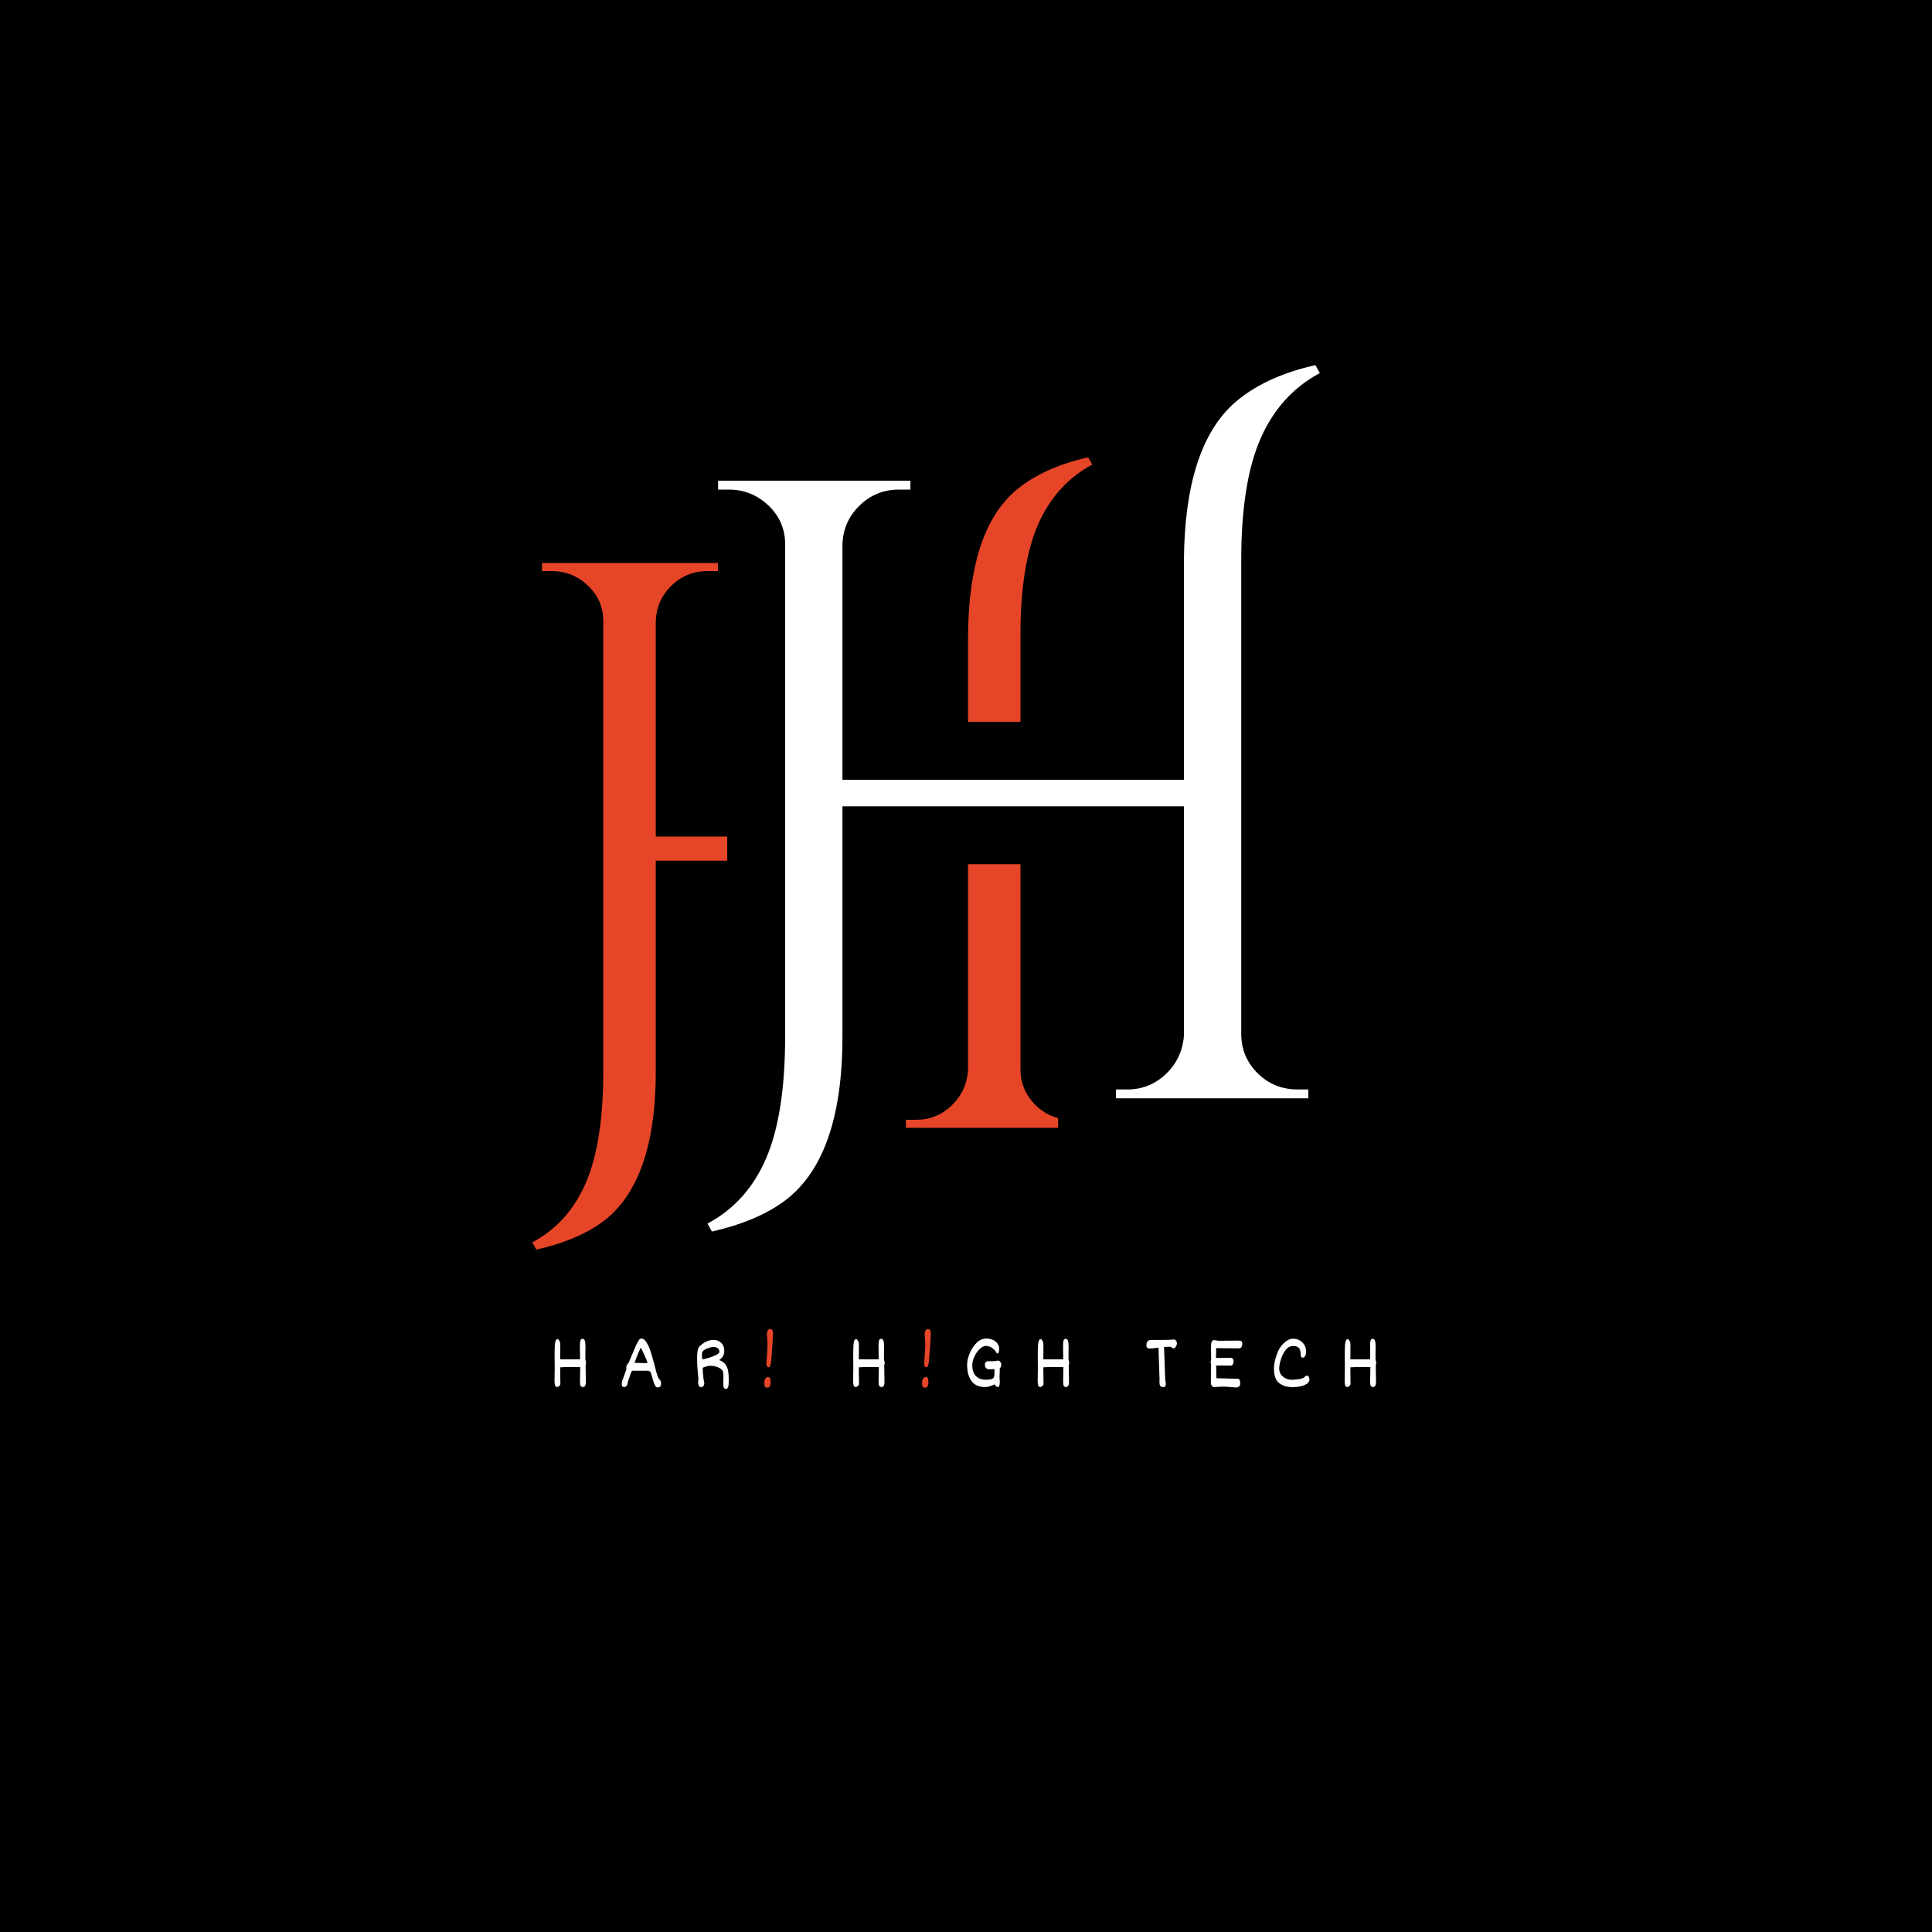<svg xmlns="http://www.w3.org/2000/svg" xmlns:xlink="http://www.w3.org/1999/xlink" width="500" zoomAndPan="magnify" viewBox="0 0 375 375" height="500" preserveAspectRatio="xMidYMid meet" version="1.0"><defs><g/><clipPath id="85ec406fcf"><path d="M 100.273 255.039 L 274.727 255.039 L 274.727 323.855 L 100.273 323.855 Z M 100.273 255.039 " clip-rule="nonzero"/></clipPath><clipPath id="32fcf8a5a0"><path d="M 0.273 0.039 L 174.727 0.039 L 174.727 68.855 L 0.273 68.855 Z M 0.273 0.039 " clip-rule="nonzero"/></clipPath><clipPath id="c998612b1c"><rect x="0" width="175" y="0" height="69"/></clipPath><clipPath id="ec37a3709c"><path d="M 166.246 143.574 L 208.426 143.574 L 208.426 173.316 L 166.246 173.316 Z M 166.246 143.574 " clip-rule="nonzero"/></clipPath><clipPath id="56b7e72029"><path d="M 0.246 0.574 L 42.426 0.574 L 42.426 30.316 L 0.246 30.316 Z M 0.246 0.574 " clip-rule="nonzero"/></clipPath><clipPath id="c206d6af6e"><rect x="0" width="43" y="0" height="31"/></clipPath><clipPath id="ff373e7657"><rect x="0" width="129" y="0" height="213"/></clipPath><clipPath id="27ce2b413e"><path d="M 0.52 12 L 147 12 L 147 206 L 0.52 206 Z M 0.52 12 " clip-rule="nonzero"/></clipPath><clipPath id="895d201137"><rect x="0" width="186" y="0" height="232"/></clipPath></defs><rect x="-37.5" width="450" fill="#ffffff" y="-37.5" height="450" fill-opacity="1"/><rect x="-37.5" width="450" fill="#000000" y="-37.5" height="450" fill-opacity="1"/><g clip-path="url(#85ec406fcf)"><g transform="matrix(1, 0, 0, 1, 100, 255)"><g clip-path="url(#c998612b1c)"><g clip-path="url(#32fcf8a5a0)"><path fill="#000000" d="M 0.273 0.039 L 174.73 0.039 L 174.73 68.855 L 0.273 68.855 Z M 0.273 0.039 " fill-opacity="1" fill-rule="nonzero"/></g></g></g></g><g clip-path="url(#ec37a3709c)"><g transform="matrix(1, 0, 0, 1, 166, 143)"><g clip-path="url(#c206d6af6e)"><g clip-path="url(#56b7e72029)"><path fill="#000000" d="M 0.246 0.574 L 42.418 0.574 L 42.418 30.316 L 0.246 30.316 Z M 0.246 0.574 " fill-opacity="1" fill-rule="nonzero"/></g></g></g></g><g transform="matrix(1, 0, 0, 1, 93, 65)"><g clip-path="url(#ff373e7657)"><g fill="#e74528" fill-opacity="1"><g transform="translate(0.926, 153.909)"><g><path d="M 114.172 -1.562 L 116.047 -1.562 L 116.047 0 L 81.906 0 L 81.906 -1.562 L 83.938 -1.562 C 86.551 -1.562 88.82 -2.473 90.75 -4.297 C 92.688 -6.129 93.758 -8.406 93.969 -11.125 L 93.969 -51.844 L 33.359 -51.844 L 33.359 -10.969 C 33.359 3.656 29.805 13.473 22.703 18.484 C 19.473 20.773 15.297 22.492 10.172 23.641 L 9.391 22.234 C 14.086 19.734 17.555 15.867 19.797 10.641 C 22.047 5.422 23.172 -1.781 23.172 -10.969 L 23.172 -98.344 C 23.172 -101.062 22.18 -103.359 20.203 -105.234 C 18.223 -107.117 15.875 -108.062 13.156 -108.062 L 11.281 -108.062 L 11.281 -109.625 L 45.422 -109.625 L 45.422 -108.062 L 43.375 -108.062 C 40.664 -108.062 38.344 -107.117 36.406 -105.234 C 34.477 -103.359 33.461 -101.062 33.359 -98.344 L 33.359 -56.531 L 93.969 -56.531 L 93.969 -95.531 C 94.07 -108.895 97.047 -118.188 102.891 -123.406 C 106.441 -126.539 111.242 -128.785 117.297 -130.141 L 118.078 -128.734 C 113.379 -126.223 109.879 -122.359 107.578 -117.141 C 105.285 -111.922 104.141 -104.719 104.141 -95.531 L 104.141 -11.438 C 104.141 -8.719 105.102 -6.391 107.031 -4.453 C 108.969 -2.523 111.348 -1.562 114.172 -1.562 Z M 114.172 -1.562 "/></g></g></g></g></g><g transform="matrix(1, 0, 0, 1, 125, 46)"><g clip-path="url(#895d201137)"><g clip-path="url(#27ce2b413e)"><g fill="#000000" fill-opacity="1"><g transform="translate(2.049, 167.183)"><g><path d="M 124.844 -12.953 L 138.141 -12.953 L 138.141 11.238 L 78.328 11.238 L 78.328 -12.953 L 91.793 -12.953 L 91.797 -12.945 C 91.734 -12.934 91.668 -12.914 91.602 -12.887 C 91.539 -12.863 91.488 -12.84 91.449 -12.812 C 91.457 -12.816 91.48 -12.84 91.52 -12.875 L 91.539 -12.863 C 91.527 -12.84 91.52 -12.824 91.52 -12.816 C 91.531 -12.863 91.539 -12.934 91.547 -13.02 L 102.754 -12.16 L 91.516 -12.16 L 91.516 -56.684 L 102.754 -56.684 L 102.754 -45.445 L 36.477 -45.445 L 36.477 -56.684 L 47.715 -56.684 L 47.715 -11.988 C 47.715 7.879 42.25 21.672 31.312 29.391 C 26.562 32.762 20.656 35.238 13.594 36.824 L 5.391 38.668 L -5.102 19.781 L 4.988 14.402 C 7.805 12.898 9.922 10.5 11.34 7.207 C 13.184 2.914 14.105 -3.484 14.105 -11.988 L 14.105 -107.547 C 14.105 -107.293 14.191 -107.086 14.363 -106.926 L 14.387 -106.926 L 1.09 -106.926 L 1.09 -131.117 L 60.902 -131.117 L 60.902 -106.926 L 47.438 -106.926 C 47.512 -106.926 47.586 -106.961 47.656 -107.027 C 47.688 -107.062 47.707 -107.09 47.707 -107.117 L 36.477 -107.547 L 47.715 -107.547 L 47.715 -61.824 L 36.477 -61.824 L 36.477 -73.062 L 102.754 -73.062 L 102.754 -61.824 L 91.516 -61.824 L 91.516 -104.465 C 91.656 -122.457 96.16 -135.414 105.027 -143.332 C 110.387 -148.059 117.312 -151.375 125.812 -153.281 L 134.012 -155.117 L 144.504 -136.234 L 134.414 -130.855 C 131.566 -129.336 129.406 -126.906 127.938 -123.574 C 126.062 -119.305 125.125 -112.938 125.125 -104.465 L 125.125 -12.5 C 125.125 -12.637 125.082 -12.746 125 -12.828 L 125 -12.82 C 124.945 -12.855 124.887 -12.887 124.816 -12.914 C 124.762 -12.938 124.715 -12.953 124.68 -12.961 C 124.711 -12.953 124.766 -12.953 124.844 -12.953 Z M 124.844 9.527 C 118.66 9.527 113.414 7.371 109.105 3.066 C 104.801 -1.242 102.645 -6.43 102.645 -12.5 L 102.645 -104.465 C 102.645 -116.09 104.219 -125.473 107.363 -132.625 C 110.922 -140.707 116.41 -146.727 123.836 -150.688 L 129.125 -140.773 L 119.301 -135.312 L 118.445 -136.855 L 128.27 -142.312 L 130.727 -131.348 C 125.984 -130.281 122.406 -128.688 120 -126.566 C 118.324 -125.07 116.988 -122.754 115.984 -119.621 C 114.703 -115.625 114.039 -110.574 113.992 -104.465 L 113.992 -50.586 L 25.238 -50.586 L 25.238 -107.766 L 25.246 -107.98 C 25.477 -113.941 27.719 -118.996 31.98 -123.137 C 36.273 -127.316 41.426 -129.406 47.438 -129.406 L 49.664 -129.406 L 49.664 -118.164 L 38.426 -118.164 L 38.426 -119.879 L 49.664 -119.879 L 49.664 -108.641 L 12.332 -108.641 L 12.332 -119.879 L 23.57 -119.879 L 23.57 -118.164 L 12.332 -118.164 L 12.332 -129.406 L 14.387 -129.406 C 20.34 -129.406 25.484 -127.352 29.82 -123.242 C 34.332 -118.973 36.586 -113.738 36.586 -107.547 L 36.586 -11.988 C 36.586 -0.398 35.051 8.961 31.988 16.086 C 28.496 24.207 23.02 30.258 15.562 34.234 L 10.273 24.316 L 20.102 18.859 L 20.957 20.402 L 11.133 25.859 L 8.668 14.895 C 12.797 13.969 16.023 12.68 18.352 11.027 C 20.309 9.645 21.855 7.379 22.996 4.227 C 24.492 0.094 25.238 -5.309 25.238 -11.988 L 25.238 -67.926 L 113.992 -67.926 L 113.992 -11.727 L 113.957 -11.297 C 113.508 -5.445 111.176 -0.527 106.965 3.457 C 102.688 7.504 97.629 9.527 91.793 9.527 L 89.566 9.527 L 89.566 -1.711 L 100.805 -1.711 L 100.805 0 L 89.566 0 L 89.566 -11.238 L 126.898 -11.238 L 126.898 0 L 115.66 0 L 115.66 -1.711 L 126.898 -1.711 L 126.898 9.527 Z M 124.844 9.527 "/></g></g></g></g><g fill="#000000" fill-opacity="1"><g transform="translate(141.278, 167.183)"><g/></g></g><g fill="#ffffff" fill-opacity="1"><g transform="translate(2.049, 167.183)"><g><path d="M 124.844 -1.719 L 126.891 -1.719 L 126.891 0 L 89.562 0 L 89.562 -1.719 L 91.797 -1.719 C 94.648 -1.719 97.129 -2.711 99.234 -4.703 C 101.348 -6.703 102.52 -9.188 102.75 -12.156 L 102.75 -56.688 L 36.469 -56.688 L 36.469 -11.984 C 36.469 3.992 32.586 14.723 24.828 20.203 C 21.285 22.711 16.719 24.598 11.125 25.859 L 10.281 24.312 C 15.414 21.57 19.207 17.348 21.656 11.641 C 24.113 5.93 25.344 -1.941 25.344 -11.984 L 25.344 -107.547 C 25.344 -110.516 24.258 -113.023 22.094 -115.078 C 19.926 -117.129 17.359 -118.156 14.391 -118.156 L 12.328 -118.156 L 12.328 -119.875 L 49.656 -119.875 L 49.656 -118.156 L 47.438 -118.156 C 44.469 -118.156 41.926 -117.129 39.812 -115.078 C 37.695 -113.023 36.582 -110.516 36.469 -107.547 L 36.469 -61.828 L 102.75 -61.828 L 102.75 -104.469 C 102.863 -119.07 106.117 -129.227 112.516 -134.938 C 116.391 -138.363 121.641 -140.82 128.266 -142.312 L 129.125 -140.766 C 123.988 -138.023 120.16 -133.801 117.641 -128.094 C 115.129 -122.383 113.875 -114.508 113.875 -104.469 L 113.875 -12.5 C 113.875 -9.531 114.93 -6.988 117.047 -4.875 C 119.16 -2.77 121.758 -1.719 124.844 -1.719 Z M 124.844 -1.719 "/></g></g></g><g fill="#ffffff" fill-opacity="1"><g transform="translate(141.278, 167.183)"><g/></g></g></g></g><g fill="#ffffff" fill-opacity="1"><g transform="translate(106.418, 269.134)"><g><path d="M 2.359 -0.516 C 2.348 -0.422 2.305 -0.328 2.234 -0.234 C 2.16 -0.141 2.07 -0.062 1.969 0 C 1.875 0.051 1.797 0.078 1.734 0.078 C 1.523 0.078 1.383 -0.02 1.312 -0.219 C 1.25 -0.426 1.219 -0.723 1.219 -1.109 C 1.219 -1.234 1.223 -1.75 1.234 -2.656 C 1.242 -3.145 1.25 -3.477 1.25 -3.656 C 1.25 -4.07 1.242 -4.629 1.234 -5.328 L 1.234 -6.609 C 1.234 -7.504 1.27 -8.16 1.344 -8.578 C 1.426 -9.004 1.582 -9.219 1.812 -9.219 C 1.883 -9.219 1.957 -9.164 2.031 -9.062 C 2.113 -8.969 2.18 -8.848 2.234 -8.703 C 2.297 -8.555 2.328 -8.414 2.328 -8.281 L 2.328 -6.766 C 2.316 -6.43 2.312 -5.938 2.312 -5.281 L 6.172 -5.281 C 6.148 -6.812 6.141 -7.766 6.141 -8.141 C 6.148 -8.504 6.188 -8.781 6.25 -8.969 C 6.312 -9.164 6.441 -9.266 6.641 -9.266 C 6.867 -9.266 7.02 -9.145 7.094 -8.906 C 7.176 -8.664 7.219 -8.285 7.219 -7.766 C 7.219 -7.68 7.219 -7.602 7.219 -7.531 C 7.219 -7.414 7.211 -7.16 7.203 -6.766 C 7.203 -6.379 7.203 -5.863 7.203 -5.219 C 7.234 -5.145 7.258 -5.055 7.281 -4.953 C 7.312 -4.848 7.332 -4.738 7.344 -4.625 L 7.25 -4.125 C 7.281 -2.914 7.297 -1.781 7.297 -0.719 C 7.297 -0.488 7.242 -0.297 7.141 -0.141 C 7.035 0.016 6.898 0.094 6.734 0.094 C 6.523 0.094 6.375 0.016 6.281 -0.141 C 6.195 -0.305 6.156 -0.602 6.156 -1.031 L 6.203 -3.797 L 4.656 -3.797 C 3.988 -3.797 3.492 -3.789 3.172 -3.781 C 2.859 -3.77 2.57 -3.754 2.312 -3.734 C 2.332 -1.766 2.344 -0.789 2.344 -0.812 Z M 2.359 -0.516 "/></g></g></g><g fill="#ffffff" fill-opacity="1"><g transform="translate(120.015, 269.134)"><g><path d="M 2.906 -3.078 C 2.801 -3.078 2.723 -3.062 2.672 -3.031 C 2.617 -3 2.57 -2.941 2.531 -2.859 C 2.488 -2.773 2.43 -2.617 2.359 -2.391 L 1.844 -0.922 C 1.832 -0.66 1.785 -0.453 1.703 -0.297 C 1.617 -0.148 1.531 -0.051 1.438 0 C 1.344 0.062 1.266 0.094 1.203 0.094 C 1.023 0.094 0.891 0.051 0.797 -0.031 C 0.711 -0.125 0.672 -0.285 0.672 -0.516 C 0.672 -0.879 0.754 -1.211 0.922 -1.516 L 1.094 -2.031 C 1.281 -2.582 1.441 -3.035 1.578 -3.391 C 1.555 -3.441 1.547 -3.516 1.547 -3.609 C 1.547 -3.848 1.578 -4.035 1.641 -4.172 C 1.703 -4.316 1.812 -4.441 1.969 -4.547 L 3.406 -7.938 C 3.414 -7.957 3.426 -7.977 3.438 -8 C 3.457 -8.031 3.473 -8.066 3.484 -8.109 C 3.672 -8.484 3.836 -8.781 3.984 -9 C 4.141 -9.219 4.301 -9.328 4.469 -9.328 C 4.844 -9.328 5.188 -9.062 5.5 -8.531 C 5.82 -8.008 6.094 -7.391 6.312 -6.672 C 6.539 -5.953 6.797 -5.051 7.078 -3.969 C 7.273 -3.195 7.43 -2.625 7.547 -2.25 C 7.66 -1.883 7.77 -1.641 7.875 -1.516 C 7.895 -1.492 7.914 -1.469 7.938 -1.438 C 7.957 -1.414 7.984 -1.391 8.016 -1.359 C 8.098 -1.254 8.156 -1.172 8.188 -1.109 C 8.227 -1.055 8.254 -0.988 8.266 -0.906 C 8.285 -0.82 8.297 -0.707 8.297 -0.562 C 8.297 -0.07 8.062 0.172 7.594 0.172 C 7.395 0.172 7.211 -0.008 7.047 -0.375 C 6.879 -0.75 6.75 -1.141 6.656 -1.547 L 6.594 -1.766 C 6.477 -2.18 6.391 -2.469 6.328 -2.625 C 6.266 -2.781 6.188 -2.895 6.094 -2.969 C 6 -3.039 5.863 -3.078 5.688 -3.078 Z M 3.734 -4.594 C 4.098 -4.57 4.457 -4.562 4.812 -4.562 C 5.188 -4.562 5.477 -4.57 5.688 -4.594 C 5.539 -5.039 5.316 -5.586 5.016 -6.234 L 4.406 -7.531 C 4.312 -7.477 4.125 -7.113 3.844 -6.438 C 3.57 -5.758 3.344 -5.148 3.156 -4.609 Z M 3.734 -4.594 "/></g></g></g><g fill="#ffffff" fill-opacity="1"><g transform="translate(134.172, 269.134)"><g><path d="M 2.531 -0.672 C 2.531 -0.43 2.469 -0.238 2.344 -0.094 C 2.227 0.039 2.07 0.109 1.875 0.109 C 1.727 0.109 1.598 0.02 1.484 -0.156 C 1.379 -0.344 1.328 -0.547 1.328 -0.766 C 1.328 -0.836 1.336 -0.957 1.359 -1.125 C 1.379 -1.289 1.391 -1.41 1.391 -1.484 C 1.391 -1.609 1.367 -1.844 1.328 -2.188 C 1.273 -2.707 1.227 -3.227 1.188 -3.75 C 1.156 -4.281 1.141 -4.875 1.141 -5.531 C 1.141 -6.02 1.164 -6.469 1.219 -6.875 C 1.281 -7.281 1.398 -7.578 1.578 -7.766 C 2.453 -8.629 3.367 -9.062 4.328 -9.062 C 4.68 -9.062 5.016 -8.984 5.328 -8.828 C 5.648 -8.672 5.91 -8.43 6.109 -8.109 C 6.305 -7.797 6.406 -7.406 6.406 -6.938 C 6.406 -6.508 6.312 -6.148 6.125 -5.859 C 5.945 -5.566 5.711 -5.328 5.422 -5.141 C 5.941 -4.961 6.336 -4.695 6.609 -4.344 C 6.879 -4 7.055 -3.582 7.141 -3.094 C 7.234 -2.613 7.281 -2.02 7.281 -1.312 C 7.281 -0.926 7.27 -0.613 7.25 -0.375 C 7.227 -0.133 7.176 0.062 7.094 0.219 C 7.02 0.375 6.898 0.453 6.734 0.453 C 6.535 0.453 6.398 0.375 6.328 0.219 C 6.266 0.062 6.234 -0.16 6.234 -0.453 L 6.234 -0.641 C 6.234 -0.891 6.234 -1.078 6.234 -1.203 L 6.25 -1.797 C 6.25 -2.016 6.242 -2.203 6.234 -2.359 C 6.223 -2.523 6.195 -2.719 6.156 -2.938 C 6.031 -3.195 5.828 -3.406 5.547 -3.562 C 5.273 -3.727 4.973 -3.848 4.641 -3.922 C 4.305 -4.004 3.977 -4.047 3.656 -4.047 C 3.52 -4.047 3.289 -4.004 2.969 -3.922 C 2.656 -3.836 2.406 -3.742 2.219 -3.641 C 2.227 -3.191 2.258 -2.672 2.312 -2.078 C 2.375 -1.484 2.445 -1.016 2.531 -0.672 Z M 2.078 -6.016 C 2.078 -5.754 2.098 -5.504 2.141 -5.266 C 2.555 -5.348 3.023 -5.469 3.547 -5.625 C 4.066 -5.789 4.516 -5.973 4.891 -6.172 C 5.266 -6.379 5.453 -6.57 5.453 -6.75 C 5.453 -7.082 5.344 -7.32 5.125 -7.469 C 4.906 -7.613 4.645 -7.688 4.344 -7.688 C 4.062 -7.688 3.742 -7.629 3.391 -7.516 C 3.047 -7.41 2.742 -7.266 2.484 -7.078 C 2.234 -6.898 2.102 -6.703 2.094 -6.484 L 2.094 -6.25 C 2.082 -6.156 2.078 -6.078 2.078 -6.016 Z M 2.078 -6.016 "/></g></g></g><g fill="#e74528" fill-opacity="1"><g transform="translate(147.364, 269.134)"><g><path d="M 1.844 -3.75 C 1.688 -3.75 1.57 -3.816 1.5 -3.953 C 1.426 -4.098 1.391 -4.273 1.391 -4.484 L 1.547 -6.719 C 1.586 -7.25 1.609 -7.758 1.609 -8.25 L 1.484 -10.125 C 1.492 -10.438 1.551 -10.688 1.656 -10.875 C 1.77 -11.062 1.922 -11.156 2.109 -11.156 C 2.316 -11.156 2.461 -11.086 2.547 -10.953 C 2.641 -10.816 2.688 -10.598 2.688 -10.297 C 2.688 -10.023 2.633 -9.16 2.531 -7.703 L 2.359 -5.328 C 2.336 -4.941 2.285 -4.582 2.203 -4.25 C 2.129 -3.914 2.008 -3.75 1.844 -3.75 Z M 2.219 -0.719 C 2.219 -0.5 2.164 -0.285 2.062 -0.078 C 1.969 0.117 1.805 0.219 1.578 0.219 C 1.398 0.219 1.27 0.18 1.188 0.109 C 1.102 0.035 1.051 -0.066 1.031 -0.203 C 1.008 -0.336 1 -0.535 1 -0.797 C 1 -1.117 1.066 -1.375 1.203 -1.562 C 1.336 -1.75 1.516 -1.844 1.734 -1.844 C 1.879 -1.844 1.988 -1.789 2.062 -1.688 C 2.133 -1.594 2.176 -1.469 2.188 -1.312 C 2.207 -1.156 2.219 -0.957 2.219 -0.719 Z M 2.219 -0.719 "/></g></g></g><g fill="#e74528" fill-opacity="1"><g transform="translate(156.089, 269.134)"><g/></g></g><g fill="#ffffff" fill-opacity="1"><g transform="translate(164.379, 269.134)"><g><path d="M 2.359 -0.516 C 2.348 -0.422 2.305 -0.328 2.234 -0.234 C 2.16 -0.141 2.07 -0.062 1.969 0 C 1.875 0.051 1.797 0.078 1.734 0.078 C 1.523 0.078 1.383 -0.02 1.312 -0.219 C 1.25 -0.426 1.219 -0.723 1.219 -1.109 C 1.219 -1.234 1.223 -1.75 1.234 -2.656 C 1.242 -3.145 1.25 -3.477 1.25 -3.656 C 1.25 -4.07 1.242 -4.629 1.234 -5.328 L 1.234 -6.609 C 1.234 -7.504 1.27 -8.16 1.344 -8.578 C 1.426 -9.004 1.582 -9.219 1.812 -9.219 C 1.883 -9.219 1.957 -9.164 2.031 -9.062 C 2.113 -8.969 2.18 -8.848 2.234 -8.703 C 2.297 -8.555 2.328 -8.414 2.328 -8.281 L 2.328 -6.766 C 2.316 -6.43 2.312 -5.938 2.312 -5.281 L 6.172 -5.281 C 6.148 -6.812 6.141 -7.766 6.141 -8.141 C 6.148 -8.504 6.188 -8.781 6.25 -8.969 C 6.312 -9.164 6.441 -9.266 6.641 -9.266 C 6.867 -9.266 7.02 -9.145 7.094 -8.906 C 7.176 -8.664 7.219 -8.285 7.219 -7.766 C 7.219 -7.68 7.219 -7.602 7.219 -7.531 C 7.219 -7.414 7.211 -7.16 7.203 -6.766 C 7.203 -6.379 7.203 -5.863 7.203 -5.219 C 7.234 -5.145 7.258 -5.055 7.281 -4.953 C 7.312 -4.848 7.332 -4.738 7.344 -4.625 L 7.25 -4.125 C 7.281 -2.914 7.297 -1.781 7.297 -0.719 C 7.297 -0.488 7.242 -0.297 7.141 -0.141 C 7.035 0.016 6.898 0.094 6.734 0.094 C 6.523 0.094 6.375 0.016 6.281 -0.141 C 6.195 -0.305 6.156 -0.602 6.156 -1.031 L 6.203 -3.797 L 4.656 -3.797 C 3.988 -3.797 3.492 -3.789 3.172 -3.781 C 2.859 -3.77 2.57 -3.754 2.312 -3.734 C 2.332 -1.766 2.344 -0.789 2.344 -0.812 Z M 2.359 -0.516 "/></g></g></g><g fill="#e74528" fill-opacity="1"><g transform="translate(177.985, 269.134)"><g><path d="M 1.844 -3.75 C 1.688 -3.75 1.57 -3.816 1.5 -3.953 C 1.426 -4.098 1.391 -4.273 1.391 -4.484 L 1.547 -6.719 C 1.586 -7.25 1.609 -7.758 1.609 -8.25 L 1.484 -10.125 C 1.492 -10.438 1.551 -10.688 1.656 -10.875 C 1.77 -11.062 1.922 -11.156 2.109 -11.156 C 2.316 -11.156 2.461 -11.086 2.547 -10.953 C 2.641 -10.816 2.688 -10.598 2.688 -10.297 C 2.688 -10.023 2.633 -9.16 2.531 -7.703 L 2.359 -5.328 C 2.336 -4.941 2.285 -4.582 2.203 -4.25 C 2.129 -3.914 2.008 -3.75 1.844 -3.75 Z M 2.219 -0.719 C 2.219 -0.5 2.164 -0.285 2.062 -0.078 C 1.969 0.117 1.805 0.219 1.578 0.219 C 1.398 0.219 1.27 0.18 1.188 0.109 C 1.102 0.035 1.051 -0.066 1.031 -0.203 C 1.008 -0.336 1 -0.535 1 -0.797 C 1 -1.117 1.066 -1.375 1.203 -1.562 C 1.336 -1.75 1.516 -1.844 1.734 -1.844 C 1.879 -1.844 1.988 -1.789 2.062 -1.688 C 2.133 -1.594 2.176 -1.469 2.188 -1.312 C 2.207 -1.156 2.219 -0.957 2.219 -0.719 Z M 2.219 -0.719 "/></g></g></g><g fill="#ffffff" fill-opacity="1"><g transform="translate(186.715, 269.134)"><g><path d="M 7.078 -5.031 C 7.211 -5.031 7.336 -4.945 7.453 -4.781 C 7.566 -4.625 7.625 -4.457 7.625 -4.281 C 7.625 -3.914 7.531 -3.68 7.344 -3.578 C 7.344 -3.391 7.336 -3.129 7.328 -2.797 C 7.305 -2.535 7.297 -2.273 7.297 -2.016 C 7.297 -1.68 7.312 -1.312 7.344 -0.906 C 7.344 -0.625 7.32 -0.41 7.281 -0.266 C 7.25 -0.129 7.203 -0.039 7.141 0 C 7.086 0.051 7.016 0.078 6.922 0.078 C 6.816 0.078 6.727 0.047 6.656 -0.016 C 6.594 -0.086 6.535 -0.164 6.484 -0.25 C 6.43 -0.332 6.391 -0.395 6.359 -0.438 C 6.109 -0.312 5.812 -0.191 5.469 -0.078 C 5.133 0.035 4.805 0.094 4.484 0.094 C 3.328 0.094 2.457 -0.285 1.875 -1.047 C 1.289 -1.805 1 -2.898 1 -4.328 C 1 -4.898 1.156 -5.582 1.469 -6.375 C 1.789 -7.176 2.234 -7.867 2.797 -8.453 C 3.367 -9.035 4.02 -9.328 4.75 -9.328 C 5.188 -9.328 5.594 -9.242 5.969 -9.078 C 6.344 -8.922 6.645 -8.691 6.875 -8.391 C 7.102 -8.086 7.219 -7.734 7.219 -7.328 C 7.219 -7.023 7.188 -6.797 7.125 -6.641 C 7.062 -6.492 6.973 -6.422 6.859 -6.422 C 6.828 -6.422 6.785 -6.453 6.734 -6.516 C 6.68 -6.586 6.629 -6.664 6.578 -6.75 C 6.484 -6.914 6.41 -7.02 6.359 -7.062 C 5.836 -7.613 5.273 -7.891 4.672 -7.891 C 4.266 -7.891 3.852 -7.688 3.438 -7.281 C 3.02 -6.883 2.676 -6.391 2.406 -5.797 C 2.133 -5.211 2 -4.656 2 -4.125 C 2 -3.5 2.109 -2.977 2.328 -2.562 C 2.555 -2.145 2.867 -1.832 3.266 -1.625 C 3.672 -1.426 4.133 -1.328 4.656 -1.328 C 5.113 -1.328 5.461 -1.363 5.703 -1.438 C 5.941 -1.52 6.102 -1.645 6.188 -1.812 C 6.27 -1.977 6.312 -2.207 6.312 -2.5 L 6.312 -3.406 C 6.039 -3.375 5.676 -3.359 5.219 -3.359 C 5.102 -3.359 4.984 -3.391 4.859 -3.453 C 4.742 -3.523 4.645 -3.625 4.562 -3.75 C 4.488 -3.875 4.453 -4.02 4.453 -4.188 C 4.453 -4.477 4.52 -4.676 4.656 -4.781 C 4.789 -4.883 4.969 -4.938 5.188 -4.938 C 5.344 -4.938 5.57 -4.926 5.875 -4.906 C 6.008 -4.906 6.207 -4.926 6.469 -4.969 C 6.707 -5.008 6.91 -5.031 7.078 -5.031 Z M 7.078 -5.031 "/></g></g></g><g fill="#ffffff" fill-opacity="1"><g transform="translate(200.198, 269.134)"><g><path d="M 2.359 -0.516 C 2.348 -0.422 2.305 -0.328 2.234 -0.234 C 2.16 -0.141 2.07 -0.062 1.969 0 C 1.875 0.051 1.797 0.078 1.734 0.078 C 1.523 0.078 1.383 -0.02 1.312 -0.219 C 1.25 -0.426 1.219 -0.723 1.219 -1.109 C 1.219 -1.234 1.223 -1.75 1.234 -2.656 C 1.242 -3.145 1.25 -3.477 1.25 -3.656 C 1.25 -4.07 1.242 -4.629 1.234 -5.328 L 1.234 -6.609 C 1.234 -7.504 1.27 -8.16 1.344 -8.578 C 1.426 -9.004 1.582 -9.219 1.812 -9.219 C 1.883 -9.219 1.957 -9.164 2.031 -9.062 C 2.113 -8.969 2.18 -8.848 2.234 -8.703 C 2.297 -8.555 2.328 -8.414 2.328 -8.281 L 2.328 -6.766 C 2.316 -6.43 2.312 -5.938 2.312 -5.281 L 6.172 -5.281 C 6.148 -6.812 6.141 -7.766 6.141 -8.141 C 6.148 -8.504 6.188 -8.781 6.25 -8.969 C 6.312 -9.164 6.441 -9.266 6.641 -9.266 C 6.867 -9.266 7.02 -9.145 7.094 -8.906 C 7.176 -8.664 7.219 -8.285 7.219 -7.766 C 7.219 -7.68 7.219 -7.602 7.219 -7.531 C 7.219 -7.414 7.211 -7.16 7.203 -6.766 C 7.203 -6.379 7.203 -5.863 7.203 -5.219 C 7.234 -5.145 7.258 -5.055 7.281 -4.953 C 7.312 -4.848 7.332 -4.738 7.344 -4.625 L 7.25 -4.125 C 7.281 -2.914 7.297 -1.781 7.297 -0.719 C 7.297 -0.488 7.242 -0.297 7.141 -0.141 C 7.035 0.016 6.898 0.094 6.734 0.094 C 6.523 0.094 6.375 0.016 6.281 -0.141 C 6.195 -0.305 6.156 -0.602 6.156 -1.031 L 6.203 -3.797 L 4.656 -3.797 C 3.988 -3.797 3.492 -3.789 3.172 -3.781 C 2.859 -3.77 2.57 -3.754 2.312 -3.734 C 2.332 -1.766 2.344 -0.789 2.344 -0.812 Z M 2.359 -0.516 "/></g></g></g><g fill="#ffffff" fill-opacity="1"><g transform="translate(213.794, 269.134)"><g/></g></g><g fill="#ffffff" fill-opacity="1"><g transform="translate(222.08, 269.134)"><g><path d="M 4.203 -0.609 C 4.203 -0.41 4.188 -0.266 4.156 -0.172 C 4.133 -0.078 4.086 -0.008 4.016 0.031 C 3.941 0.07 3.82 0.094 3.656 0.094 C 3.457 0.094 3.312 0.051 3.219 -0.031 C 3.125 -0.125 3.055 -0.242 3.016 -0.391 C 2.984 -0.547 2.969 -0.754 2.969 -1.016 L 2.984 -1.25 C 2.984 -1.289 2.984 -1.363 2.984 -1.469 L 2.781 -7.562 C 2.664 -7.551 2.516 -7.531 2.328 -7.5 C 1.797 -7.426 1.398 -7.391 1.141 -7.391 C 0.898 -7.391 0.723 -7.438 0.609 -7.531 C 0.492 -7.633 0.438 -7.789 0.438 -8 C 0.438 -8.383 0.52 -8.656 0.688 -8.812 C 0.863 -8.969 1.082 -9.047 1.344 -9.047 L 4.531 -9.062 L 5.734 -9.141 C 5.922 -9.141 6.07 -9.062 6.188 -8.906 C 6.301 -8.758 6.359 -8.578 6.359 -8.359 C 6.359 -8.254 6.328 -8.125 6.266 -7.969 C 6.203 -7.82 6.117 -7.691 6.016 -7.578 C 5.922 -7.461 5.82 -7.406 5.719 -7.406 C 5.645 -7.406 5.531 -7.457 5.375 -7.562 C 5.301 -7.625 5.234 -7.664 5.172 -7.688 C 5.117 -7.719 5.062 -7.734 5 -7.734 C 4.477 -7.734 4.098 -7.719 3.859 -7.688 L 4.078 -1.5 C 4.141 -1.082 4.18 -0.785 4.203 -0.609 Z M 4.203 -0.609 "/></g></g></g><g fill="#ffffff" fill-opacity="1"><g transform="translate(233.835, 269.134)"><g><path d="M 6.422 -8.922 C 6.672 -8.922 6.852 -8.906 6.969 -8.875 C 7.082 -8.852 7.164 -8.797 7.219 -8.703 C 7.27 -8.609 7.297 -8.457 7.297 -8.25 C 7.297 -8.062 7.242 -7.875 7.141 -7.688 C 7.035 -7.508 6.914 -7.422 6.781 -7.422 C 4.488 -7.43 2.969 -7.445 2.219 -7.469 C 2.219 -7.312 2.211 -7.004 2.203 -6.547 C 2.191 -6.066 2.188 -5.734 2.188 -5.547 L 5.031 -5.578 C 5.207 -5.578 5.348 -5.516 5.453 -5.391 C 5.555 -5.266 5.609 -5.07 5.609 -4.812 C 5.609 -4.738 5.586 -4.641 5.547 -4.516 C 5.504 -4.398 5.445 -4.297 5.375 -4.203 C 5.301 -4.117 5.211 -4.078 5.109 -4.078 C 4.16 -4.078 3.41 -4.082 2.859 -4.094 C 2.742 -4.094 2.613 -4.094 2.469 -4.094 C 2.332 -4.094 2.25 -4.086 2.219 -4.078 L 2.266 -1.625 C 2.598 -1.625 2.973 -1.613 3.391 -1.594 C 3.805 -1.582 4.082 -1.578 4.219 -1.578 C 5.156 -1.535 5.879 -1.516 6.391 -1.516 C 6.723 -1.516 6.891 -1.223 6.891 -0.641 C 6.891 -0.348 6.816 -0.141 6.672 -0.016 C 6.523 0.109 6.332 0.172 6.094 0.172 C 5.883 0.172 5.578 0.148 5.172 0.109 C 4.879 0.078 4.598 0.051 4.328 0.031 C 4.066 0.02 3.727 0.016 3.312 0.016 C 3.125 0.016 2.895 0.023 2.625 0.047 C 2.219 0.078 1.957 0.094 1.844 0.094 C 1.645 0.094 1.484 0.004 1.359 -0.172 C 1.242 -0.359 1.188 -0.594 1.188 -0.875 L 1.234 -4.25 C 1.234 -4.32 1.223 -4.398 1.203 -4.484 C 1.191 -4.504 1.18 -4.547 1.172 -4.609 C 1.16 -4.672 1.156 -4.734 1.156 -4.797 C 1.156 -4.922 1.188 -5.062 1.25 -5.219 C 1.227 -6 1.219 -6.816 1.219 -7.672 C 1.219 -7.93 1.227 -8.148 1.25 -8.328 C 1.27 -8.516 1.32 -8.676 1.406 -8.812 C 1.5 -8.945 1.633 -9.016 1.812 -9.016 C 1.906 -9.016 2 -9.004 2.094 -8.984 C 2.188 -8.973 2.25 -8.961 2.281 -8.953 C 2.488 -8.91 2.656 -8.891 2.781 -8.891 L 4.594 -8.906 C 5.488 -8.914 6.098 -8.922 6.422 -8.922 Z M 6.422 -8.922 "/></g></g></g><g fill="#ffffff" fill-opacity="1"><g transform="translate(246.477, 269.134)"><g><path d="M 1.438 -6.484 C 1.582 -6.898 1.812 -7.32 2.125 -7.75 C 2.438 -8.188 2.801 -8.551 3.219 -8.844 C 3.645 -9.145 4.078 -9.297 4.516 -9.297 C 4.941 -9.297 5.348 -9.195 5.734 -9 C 6.129 -8.801 6.445 -8.504 6.688 -8.109 C 6.926 -7.711 7.047 -7.25 7.047 -6.719 C 7.047 -6.57 7.02 -6.41 6.969 -6.234 C 6.926 -6.066 6.852 -5.922 6.75 -5.797 C 6.656 -5.672 6.535 -5.609 6.391 -5.609 C 6.273 -5.609 6.188 -5.641 6.125 -5.703 C 6.07 -5.773 6.035 -5.859 6.016 -5.953 C 6.004 -6.055 5.988 -6.203 5.969 -6.391 C 5.957 -6.691 5.922 -6.941 5.859 -7.141 C 5.797 -7.336 5.66 -7.508 5.453 -7.656 C 5.254 -7.801 4.941 -7.875 4.516 -7.875 C 3.941 -7.875 3.453 -7.609 3.047 -7.078 C 2.641 -6.547 2.332 -5.926 2.125 -5.219 C 1.914 -4.52 1.812 -3.945 1.812 -3.5 C 1.812 -3.051 1.93 -2.66 2.172 -2.328 C 2.41 -2.004 2.719 -1.754 3.094 -1.578 C 3.469 -1.41 3.859 -1.328 4.266 -1.328 C 4.629 -1.328 5.031 -1.352 5.469 -1.406 C 5.914 -1.469 6.273 -1.562 6.547 -1.688 C 6.723 -1.852 6.852 -1.969 6.938 -2.031 C 7.031 -2.102 7.098 -2.141 7.141 -2.141 C 7.305 -2.141 7.438 -2.066 7.531 -1.922 C 7.633 -1.785 7.688 -1.609 7.688 -1.391 C 7.688 -1.035 7.508 -0.742 7.156 -0.516 C 6.801 -0.297 6.375 -0.133 5.875 -0.031 C 5.375 0.062 4.883 0.109 4.406 0.109 C 3.363 0.109 2.5 -0.148 1.812 -0.672 C 1.133 -1.203 0.797 -2.133 0.797 -3.469 C 0.797 -3.945 0.848 -4.422 0.953 -4.891 C 1.066 -5.367 1.227 -5.898 1.438 -6.484 Z M 1.438 -6.484 "/></g></g></g><g fill="#ffffff" fill-opacity="1"><g transform="translate(259.786, 269.134)"><g><path d="M 2.359 -0.516 C 2.348 -0.422 2.305 -0.328 2.234 -0.234 C 2.16 -0.141 2.07 -0.062 1.969 0 C 1.875 0.051 1.797 0.078 1.734 0.078 C 1.523 0.078 1.383 -0.02 1.312 -0.219 C 1.25 -0.426 1.219 -0.723 1.219 -1.109 C 1.219 -1.234 1.223 -1.75 1.234 -2.656 C 1.242 -3.145 1.25 -3.477 1.25 -3.656 C 1.25 -4.07 1.242 -4.629 1.234 -5.328 L 1.234 -6.609 C 1.234 -7.504 1.27 -8.16 1.344 -8.578 C 1.426 -9.004 1.582 -9.219 1.812 -9.219 C 1.883 -9.219 1.957 -9.164 2.031 -9.062 C 2.113 -8.969 2.18 -8.848 2.234 -8.703 C 2.297 -8.555 2.328 -8.414 2.328 -8.281 L 2.328 -6.766 C 2.316 -6.43 2.312 -5.938 2.312 -5.281 L 6.172 -5.281 C 6.148 -6.812 6.141 -7.766 6.141 -8.141 C 6.148 -8.504 6.188 -8.781 6.25 -8.969 C 6.312 -9.164 6.441 -9.266 6.641 -9.266 C 6.867 -9.266 7.02 -9.145 7.094 -8.906 C 7.176 -8.664 7.219 -8.285 7.219 -7.766 C 7.219 -7.68 7.219 -7.602 7.219 -7.531 C 7.219 -7.414 7.211 -7.16 7.203 -6.766 C 7.203 -6.379 7.203 -5.863 7.203 -5.219 C 7.234 -5.145 7.258 -5.055 7.281 -4.953 C 7.312 -4.848 7.332 -4.738 7.344 -4.625 L 7.25 -4.125 C 7.281 -2.914 7.297 -1.781 7.297 -0.719 C 7.297 -0.488 7.242 -0.297 7.141 -0.141 C 7.035 0.016 6.898 0.094 6.734 0.094 C 6.523 0.094 6.375 0.016 6.281 -0.141 C 6.195 -0.305 6.156 -0.602 6.156 -1.031 L 6.203 -3.797 L 4.656 -3.797 C 3.988 -3.797 3.492 -3.789 3.172 -3.781 C 2.859 -3.77 2.57 -3.754 2.312 -3.734 C 2.332 -1.766 2.344 -0.789 2.344 -0.812 Z M 2.359 -0.516 "/></g></g></g></svg>